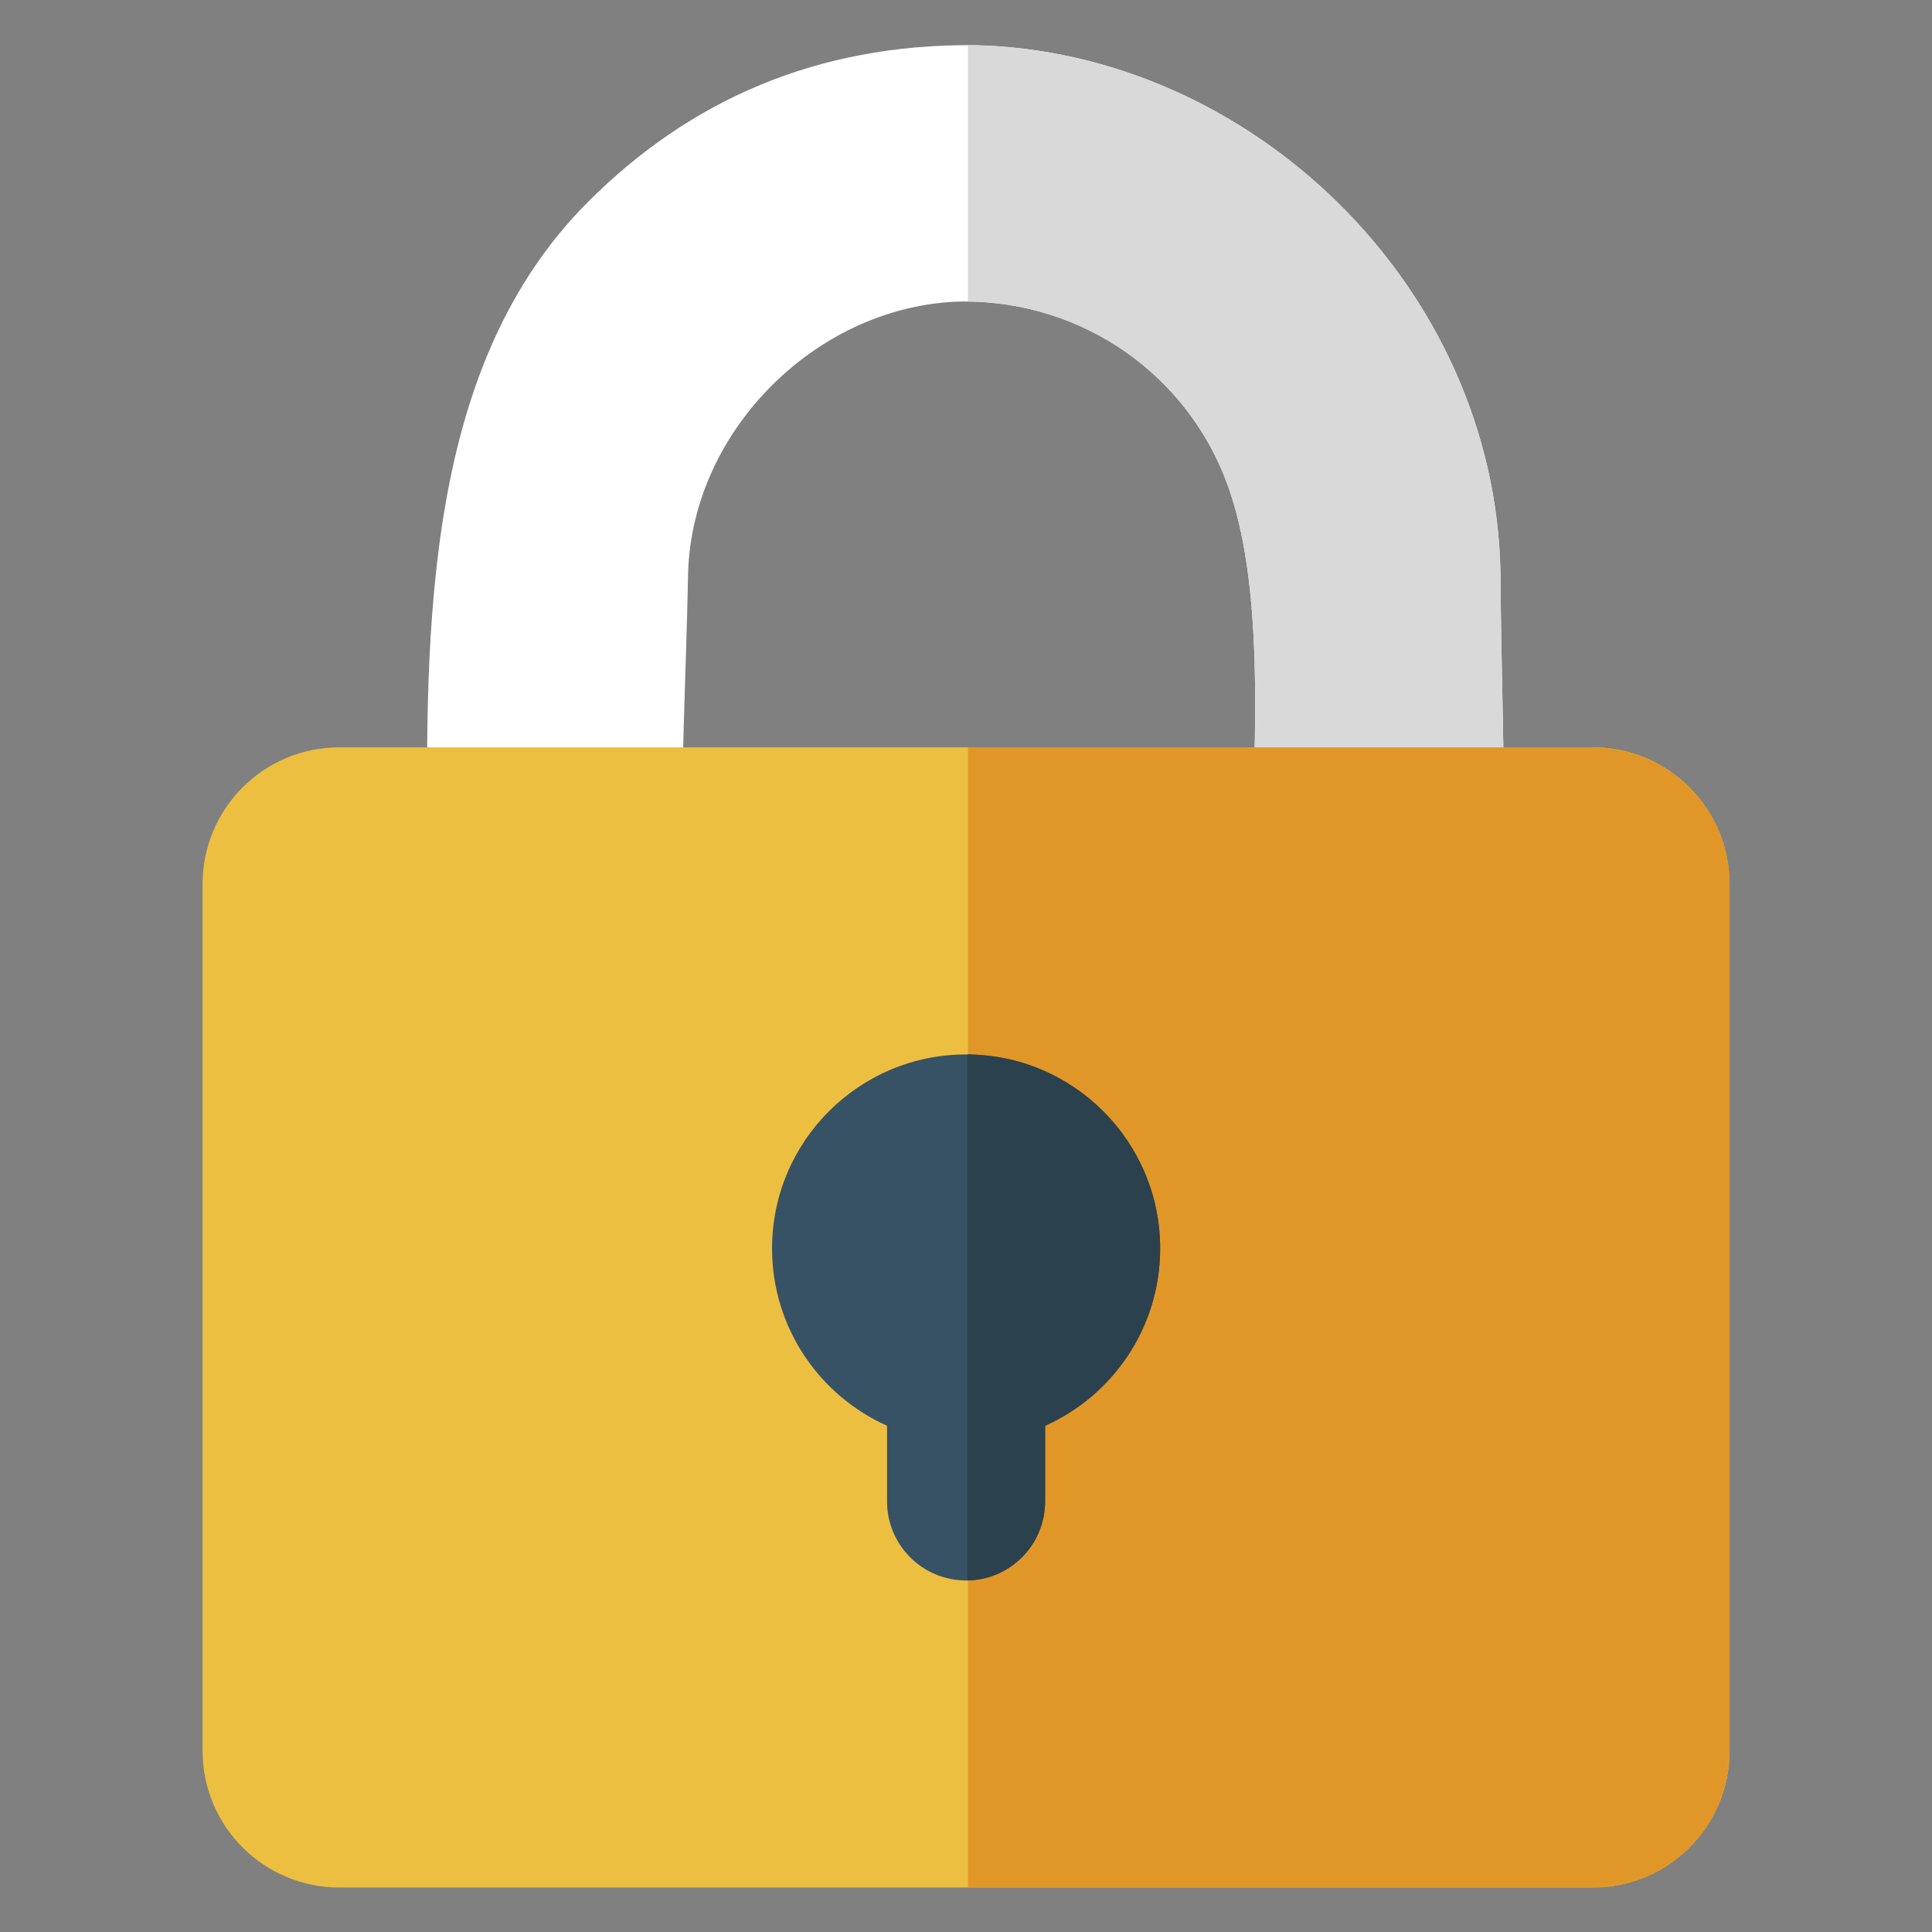 <?xml version="1.0" encoding="UTF-8" standalone="no"?>
<!DOCTYPE svg PUBLIC "-//W3C//DTD SVG 1.1//EN" "http://www.w3.org/Graphics/SVG/1.1/DTD/svg11.dtd">
<svg width="100%" height="100%" viewBox="0 0 512 512" version="1.1" xmlns="http://www.w3.org/2000/svg" xmlns:xlink="http://www.w3.org/1999/xlink" xml:space="preserve" xmlns:serif="http://www.serif.com/" style="fill-rule:evenodd;clip-rule:evenodd;stroke-linejoin:round;stroke-miterlimit:2;">
    <rect x="0" y="0" width="512" height="512" fill="#808080" stroke="none"/>
    <g id="LockIcon" transform="matrix(15.555,0,0,15.555,-576.058,-3145.37)">
        <path d="M44.331,217.072C44.242,212.7 44.316,208.385 47.055,205.646C48.79,203.912 50.953,202.962 53.61,202.979C58.313,203.068 62.504,207.067 62.597,211.966C62.608,213.648 62.676,215.382 62.658,217.072L58.331,217.072C58.446,214.558 58.547,212.105 57.943,210.456C57.264,208.604 55.494,207.334 53.431,207.346C51.001,207.392 48.835,209.502 48.757,211.96C48.726,213.61 48.631,215.385 48.651,217.072L44.331,217.072Z" style="fill:white;"/>
        <clipPath id="_clip1">
            <path d="M44.331,217.072C44.242,212.7 44.316,208.385 47.055,205.646C48.79,203.912 50.953,202.962 53.61,202.979C58.313,203.068 62.504,207.067 62.597,211.966C62.608,213.648 62.676,215.382 62.658,217.072L58.331,217.072C58.446,214.558 58.547,212.105 57.943,210.456C57.264,208.604 55.494,207.334 53.431,207.346C51.001,207.392 48.835,209.502 48.757,211.96C48.726,213.61 48.631,215.385 48.651,217.072L44.331,217.072Z"/>
        </clipPath>
        <g clip-path="url(#_clip1)">
            <g transform="matrix(0.924,0,0,0.535,4.056,88.898)">
                <rect x="53.538" y="210.746" width="14.518" height="27.848" style="fill:rgb(217,217,217);"/>
            </g>
        </g>
        <g transform="matrix(1,0,0,1,-71.988,-4.862)">
            <path d="M138.488,222.132C138.488,220.847 137.445,219.804 136.16,219.804L114.801,219.804C113.516,219.804 112.473,220.847 112.473,222.132L112.473,236.901C112.473,238.186 113.516,239.229 114.801,239.229L136.16,239.229C137.445,239.229 138.488,238.186 138.488,236.901L138.488,222.132Z" style="fill:rgb(237,191,65);"/>
            <clipPath id="_clip2">
                <path d="M138.488,222.132C138.488,220.847 137.445,219.804 136.16,219.804L114.801,219.804C113.516,219.804 112.473,220.847 112.473,222.132L112.473,236.901C112.473,238.186 113.516,239.229 114.801,239.229L136.16,239.229C137.445,239.229 138.488,238.186 138.488,236.901L138.488,222.132Z"/>
            </clipPath>
            <g clip-path="url(#_clip2)">
                <g transform="matrix(0.924,0,0,0.723,76.044,66.965)">
                    <rect x="53.538" y="210.746" width="14.518" height="27.848" style="fill:rgb(225,151,39);"/>
                </g>
            </g>
        </g>
        <g>
            <path d="M52.146,226.5C50.992,225.984 50.187,224.825 50.187,223.48C50.187,221.655 51.668,220.174 53.493,220.174C55.317,220.174 56.799,221.655 56.799,223.48C56.799,224.825 55.994,225.984 54.839,226.5L54.839,227.789C54.839,228.533 54.236,229.136 53.493,229.136C52.749,229.136 52.146,228.533 52.146,227.789L52.146,226.5Z" style="fill:rgb(55,82,100);"/>
            <clipPath id="_clip3">
                <path d="M52.146,226.5C50.992,225.984 50.187,224.825 50.187,223.48C50.187,221.655 51.668,220.174 53.493,220.174C55.317,220.174 56.799,221.655 56.799,223.48C56.799,224.825 55.994,225.984 54.839,226.5L54.839,227.789C54.839,228.533 54.236,229.136 53.493,229.136C52.749,229.136 52.146,228.533 52.146,227.789L52.146,226.5Z"/>
            </clipPath>
            <g clip-path="url(#_clip3)">
                <g transform="matrix(0.342,0,0,0.363,35.206,143.292)">
                    <rect x="53.538" y="210.746" width="14.518" height="27.848" style="fill:rgb(43,65,78);"/>
                </g>
            </g>
        </g>
    </g>
</svg>
